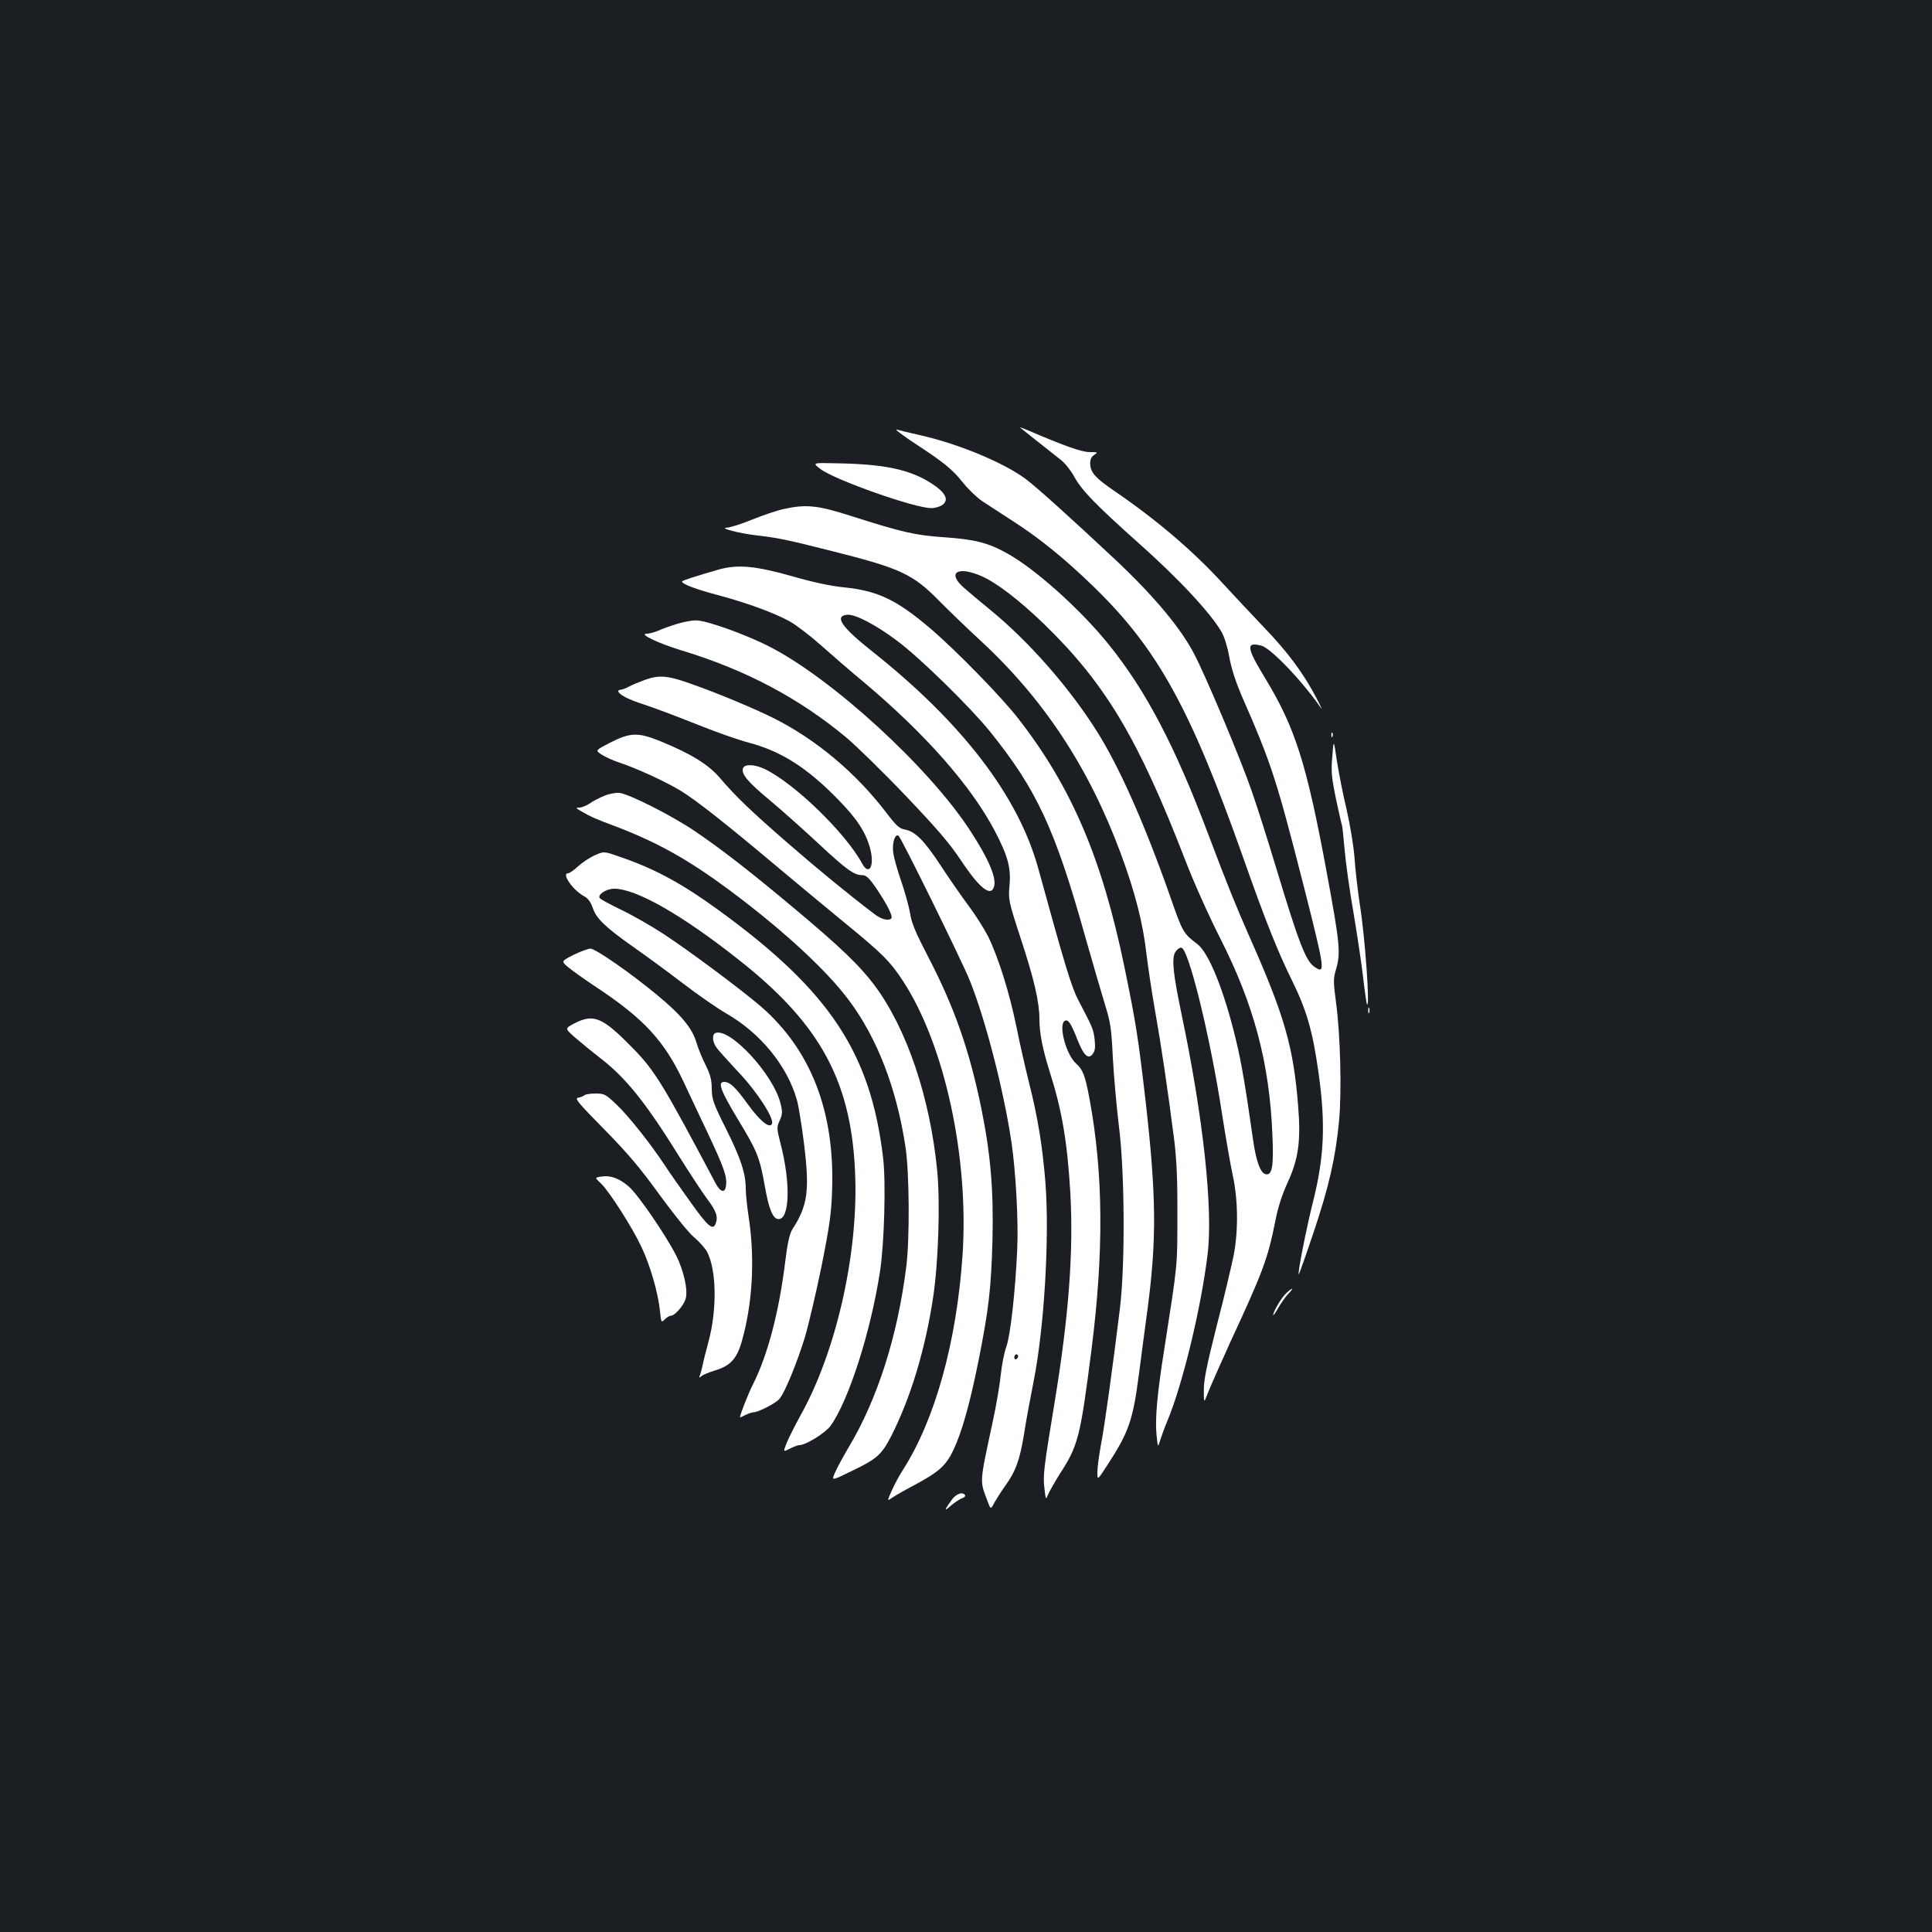 <?xml version="1.0" standalone="no"?>
<!DOCTYPE svg PUBLIC "-//W3C//DTD SVG 20010904//EN"
 "http://www.w3.org/TR/2001/REC-SVG-20010904/DTD/svg10.dtd">
<svg version="1.0" xmlns="http://www.w3.org/2000/svg"
 width="1000pt" height="1000pt" viewBox="0 0 1000 1000"
 preserveAspectRatio="xMidYMid meet">
<rect width="100%" height="100%" fill="#1b1f23"/>
<g transform="translate(0,1000) scale(0.1,-0.1)"
fill="#ffffff" stroke="none">
<path d="M5280 7787 c5 -4 145 -116 213 -169 19 -15 51 -55 70 -90 38 -68 112
-144 327 -336 210 -186 375 -364 433 -463 15 -27 31 -79 40 -131 10 -56 32
-124 62 -195 156 -356 180 -429 326 -1001 107 -422 110 -445 55 -408 -47 30
-82 121 -201 515 -41 135 -97 314 -126 396 -54 158 -236 592 -298 710 -70 135
-208 300 -411 491 -219 205 -407 375 -460 414 -114 85 -345 181 -541 226 -59
13 -115 27 -125 30 -22 8 27 -29 109 -83 126 -82 178 -124 228 -187 29 -37 75
-81 103 -100 28 -18 103 -67 166 -108 136 -88 265 -193 414 -338 328 -319 498
-627 771 -1400 114 -324 179 -486 250 -630 78 -158 109 -264 140 -485 37 -263
29 -435 -29 -666 -33 -130 -80 -368 -74 -375 2 -1 36 95 76 214 81 240 115
392 133 580 14 152 7 449 -16 615 -14 106 -14 122 0 169 25 85 21 130 -48 503
-104 563 -163 749 -320 1007 -96 158 -99 187 -18 166 49 -13 213 -184 309
-324 7 -11 -3 13 -23 51 -68 130 -149 239 -270 365 -66 69 -160 170 -210 224
-156 171 -345 333 -566 484 -98 67 -123 95 -126 137 -1 26 4 39 20 50 21 14
20 15 -23 15 -41 0 -129 31 -325 115 -22 9 -38 15 -35 12z"/>
<path d="M4247 7572 c74 -56 487 -202 573 -202 21 0 47 8 60 18 33 27 13 64
-62 112 -110 70 -241 98 -489 102 -125 3 -125 3 -82 -30z"/>
<path d="M4055 7365 c-33 -7 -106 -32 -161 -54 -56 -23 -114 -41 -130 -42 -48
-1 59 -29 151 -40 106 -12 157 -22 370 -76 379 -95 438 -122 580 -267 55 -55
148 -145 206 -198 330 -304 564 -659 729 -1103 75 -202 116 -363 134 -522 9
-76 30 -212 46 -303 29 -163 62 -383 97 -655 13 -104 18 -206 17 -395 0 -269
3 -238 -68 -695 -36 -226 -48 -359 -40 -440 7 -69 7 -69 19 -30 7 22 23 67 37
100 78 186 173 576 208 858 30 236 -22 714 -135 1251 -42 201 -51 282 -33 316
8 14 22 25 32 25 37 0 150 -460 211 -859 19 -122 44 -266 56 -321 27 -124 29
-282 5 -410 -10 -49 -48 -213 -87 -362 -53 -210 -69 -288 -68 -340 0 -68 0
-68 23 -8 13 33 64 148 113 256 168 362 195 433 233 624 14 75 36 141 65 205
56 121 69 216 54 397 -24 304 -71 467 -249 868 -73 166 -113 264 -215 534
-173 459 -323 746 -517 986 -143 178 -378 389 -522 469 -101 57 -170 74 -327
85 -156 11 -215 25 -483 110 -174 56 -234 62 -351 36z m1023 -346 c79 -34 196
-124 326 -249 318 -309 487 -592 732 -1225 42 -110 123 -290 179 -400 176
-346 256 -648 271 -1020 7 -161 -1 -209 -34 -203 -28 5 -51 68 -67 184 -38
266 -58 387 -86 504 -61 257 -141 457 -201 503 -74 57 -76 59 -143 252 -132
374 -263 670 -381 855 -143 226 -351 462 -548 623 -55 45 -117 97 -137 115
-88 77 -35 114 89 61z"/>
<path d="M3720 7052 c-122 -35 -190 -57 -190 -62 0 -13 75 -41 185 -70 147
-39 290 -91 372 -136 34 -19 106 -74 160 -122 54 -48 154 -135 223 -192 319
-268 557 -538 679 -771 68 -129 85 -193 76 -284 -6 -71 -5 -79 58 -272 69
-208 97 -331 97 -417 0 -72 16 -154 51 -266 66 -207 93 -367 109 -634 17 -304
-8 -637 -80 -1076 -59 -358 -62 -387 -54 -454 7 -61 7 -61 20 -29 8 17 33 62
57 100 98 151 108 190 166 643 65 509 62 917 -10 1304 -22 118 -34 150 -69
181 -52 46 -93 200 -59 221 17 10 32 -11 64 -93 34 -87 58 -109 81 -78 12 15
14 34 10 73 -6 54 -11 65 -83 202 -37 70 -69 176 -209 685 -103 375 -395 755
-859 1123 -159 126 -198 183 -131 190 40 5 150 -52 261 -136 118 -88 376 -341
478 -467 244 -303 338 -505 496 -1070 39 -137 85 -295 102 -350 27 -87 32
-122 39 -270 5 -93 19 -251 31 -350 31 -239 33 -720 6 -945 -37 -301 -79 -608
-98 -705 -10 -55 -19 -120 -19 -144 0 -44 0 -44 50 33 112 172 134 233 165
473 14 109 35 265 46 347 46 355 44 577 -11 1063 -39 335 -49 401 -110 698
-116 562 -274 932 -549 1285 -86 111 -318 349 -452 464 -177 151 -274 198
-451 216 -65 6 -162 27 -263 56 -193 55 -286 64 -385 36z"/>
<path d="M3505 6771 c-33 -10 -77 -26 -97 -35 -21 -9 -48 -16 -60 -16 -45 0
57 -49 178 -86 331 -100 609 -247 854 -451 52 -44 190 -178 305 -299 162 -170
228 -246 288 -336 99 -149 158 -194 173 -134 11 46 -31 144 -124 286 -212 327
-713 786 -1039 953 -127 65 -330 137 -382 136 -20 0 -63 -8 -96 -18z"/>
<path d="M3335 6480 c-27 -10 -63 -25 -80 -34 -16 -9 -36 -16 -42 -16 -7 0
-13 -3 -13 -7 1 -17 53 -44 132 -69 46 -15 164 -59 264 -99 99 -40 225 -85
280 -99 168 -45 299 -128 459 -291 101 -103 147 -173 169 -258 24 -90 -6 -143
-42 -76 -86 159 -355 419 -507 490 -50 23 -101 25 -109 3 -11 -29 23 -70 136
-164 62 -52 177 -154 255 -227 145 -135 184 -163 227 -163 20 0 36 -15 77 -76
54 -81 82 -138 72 -148 -14 -14 -52 -4 -86 22 -143 109 -288 228 -447 366
-192 167 -270 241 -356 342 -59 68 -147 122 -300 185 -122 50 -160 49 -268 -6
-75 -39 -75 -39 -43 -60 18 -12 57 -30 87 -40 94 -31 247 -101 328 -151 83
-52 233 -170 517 -409 99 -83 252 -210 340 -282 181 -148 226 -193 291 -294
215 -331 340 -913 306 -1417 -31 -450 -142 -850 -309 -1111 -19 -29 -45 -78
-58 -108 -24 -54 -24 -54 3 -35 15 10 63 38 107 61 136 73 170 103 210 186 44
94 84 235 130 463 53 266 65 373 72 622 6 260 -9 441 -57 680 -62 303 -139
524 -275 786 -64 123 -87 176 -94 225 -6 36 -27 111 -46 167 -20 57 -39 125
-42 151 -6 50 10 97 28 85 13 -8 330 -652 369 -750 80 -199 175 -566 215 -834
23 -154 37 -414 30 -560 -10 -218 -35 -440 -56 -500 -11 -30 -24 -96 -29 -146
-5 -50 -23 -156 -40 -235 -72 -337 -70 -308 -27 -423 15 -40 15 -40 36 0 12
21 35 57 51 79 57 79 78 136 100 270 11 72 34 195 50 275 55 278 83 744 61
1030 -15 185 -38 331 -85 517 -19 76 -49 208 -66 293 -36 176 -94 358 -146
464 -20 39 -66 112 -103 161 -37 50 -101 142 -142 205 -84 128 -131 176 -184
186 -30 5 -46 20 -97 87 -158 207 -363 379 -584 490 -96 48 -286 128 -423 176
-125 45 -169 49 -246 21z m1935 -3499 c0 -6 -4 -13 -10 -16 -5 -3 -10 1 -10 9
0 9 5 16 10 16 6 0 10 -4 10 -9z"/>
<path d="M6891 6194 c0 -11 3 -14 6 -6 3 7 2 16 -1 19 -3 4 -6 -2 -5 -13z"/>
<path d="M6896 6085 c-7 -78 -4 -108 19 -220 15 -71 29 -133 31 -136 2 -4 8
-62 14 -130 6 -68 26 -212 45 -319 18 -107 41 -258 50 -335 9 -77 18 -142 21
-144 15 -15 -10 343 -37 514 -11 72 -24 182 -28 245 -5 65 -24 175 -41 250
-18 74 -40 187 -50 250 -17 115 -17 115 -24 25z"/>
<path d="M3128 5881 c-25 -10 -60 -28 -76 -40 -17 -11 -41 -21 -53 -21 -21 0
-20 -2 11 -20 51 -29 63 -35 191 -83 211 -82 367 -170 581 -329 274 -205 495
-409 611 -564 147 -196 248 -457 294 -762 20 -133 22 -476 4 -617 -45 -362
-150 -689 -300 -939 -26 -44 -57 -101 -68 -126 -20 -45 -20 -45 71 -1 146 70
167 88 219 188 100 197 176 447 217 719 27 180 37 486 21 654 -37 380 -158
738 -326 962 -77 102 -177 198 -415 397 -233 195 -375 305 -512 398 -119 81
-337 191 -391 199 -18 2 -53 -4 -79 -15z"/>
<path d="M3074 5571 c-23 -11 -60 -35 -82 -55 -21 -20 -45 -36 -51 -36 -37 0
24 -88 84 -120 19 -10 33 -30 43 -59 18 -55 66 -101 211 -203 64 -45 179 -129
256 -188 77 -59 178 -129 223 -155 177 -101 316 -271 366 -446 9 -29 25 -130
37 -224 31 -249 20 -325 -61 -450 -13 -22 -24 -69 -35 -160 -32 -263 -91 -488
-167 -639 -25 -49 -68 -159 -68 -172 0 -2 12 4 28 12 15 7 34 14 42 14 24 0
114 46 133 68 28 30 92 187 133 320 19 64 58 230 86 367 42 210 51 274 55 396
14 406 -110 725 -369 950 -103 88 -372 289 -507 377 -63 41 -161 97 -218 124
-56 27 -106 54 -109 60 -12 18 35 48 75 48 115 0 356 -138 655 -376 421 -334
579 -634 593 -1124 12 -406 -102 -901 -283 -1225 -30 -55 -63 -120 -73 -146
-18 -45 -18 -45 18 -27 19 10 41 18 48 18 34 0 135 63 162 100 93 129 208 486
256 800 22 143 31 460 16 586 -64 543 -275 863 -846 1279 -196 143 -337 219
-519 281 -83 29 -80 28 -132 5z"/>
<path d="M2969 5058 c-64 -33 -64 -33 -32 -61 18 -16 85 -64 150 -107 246
-163 351 -277 450 -487 25 -54 81 -172 124 -263 85 -180 103 -230 97 -275 -4
-42 -28 -38 -54 10 -270 510 -315 584 -427 698 -158 162 -203 181 -302 131
-52 -27 -52 -27 0 -73 29 -25 87 -73 130 -106 134 -103 236 -230 410 -510 52
-83 116 -181 144 -219 49 -65 59 -95 45 -130 -14 -37 -42 -12 -130 112 -50 70
-111 156 -134 192 -76 115 -188 255 -249 313 -56 53 -63 57 -108 57 -27 0 -53
-4 -58 -9 -6 -5 -20 -11 -33 -13 -19 -3 0 -26 135 -163 122 -124 187 -201 286
-338 72 -99 150 -196 178 -220 28 -23 59 -58 69 -77 49 -94 52 -299 7 -465
-13 -49 -27 -103 -30 -120 -3 -16 -9 -39 -13 -50 -7 -17 -6 -18 8 -7 8 7 39
19 67 28 79 23 114 60 139 146 56 193 70 422 39 636 -10 62 -17 134 -17 160 0
79 -27 159 -103 311 -65 130 -72 150 -73 205 0 47 -8 75 -31 122 -17 33 -39
86 -48 117 -22 75 -77 142 -205 248 -138 114 -318 239 -344 239 -12 0 -51 -15
-87 -32z"/>
<path d="M7082 4770 c0 -14 2 -19 5 -12 2 6 2 18 0 25 -3 6 -5 1 -5 -13z"/>
<path d="M3703 4653 c-18 -7 -16 -44 4 -73 9 -14 60 -70 112 -126 97 -101 188
-241 177 -270 -11 -28 -61 12 -125 100 -64 89 -93 116 -123 116 -35 0 -18 -45
71 -193 100 -165 113 -196 140 -348 21 -120 42 -169 71 -169 58 0 63 190 9
395 -19 75 -19 81 -3 116 14 32 15 45 4 87 -35 149 -263 395 -337 365z"/>
<path d="M3112 3910 c-34 -5 -34 -5 -2 -35 44 -42 164 -230 210 -329 45 -94
87 -240 96 -332 6 -60 7 -61 25 -43 11 11 25 19 32 19 20 0 66 53 76 88 13 43
-10 147 -50 225 -53 104 -195 312 -243 354 -50 44 -96 61 -144 53z"/>
<path d="M6657 3306 c-24 -22 -67 -95 -67 -113 0 -4 12 12 26 37 14 25 37 57
52 73 32 33 24 36 -11 3z"/>
<path d="M4927 2238 c-41 -56 -42 -64 -5 -31 20 17 46 34 57 38 12 3 19 11 16
16 -12 19 -45 8 -68 -23z"/>
</g>
</svg>
